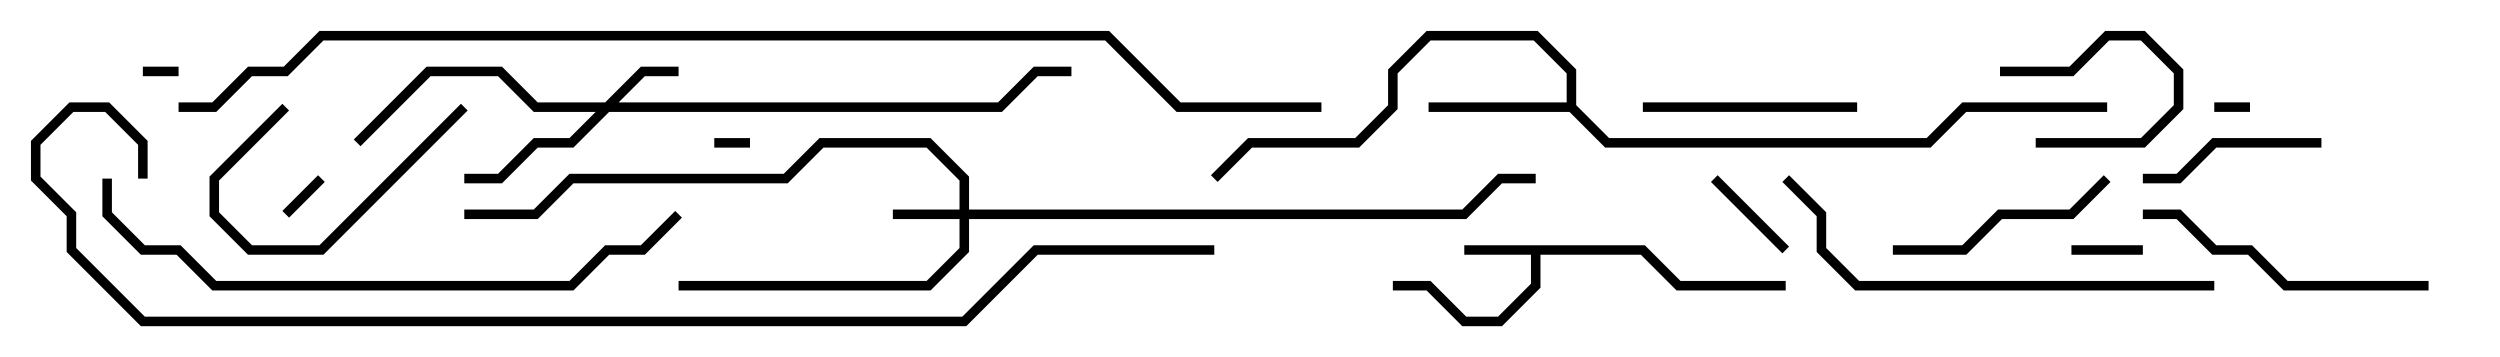 <svg version="1.1" width="105" height="15" xmlns="http://www.w3.org/2000/svg"><path d="M69.083,10.3L70.583,11.8L75,11.8L75,12.2L70.417,12.2L68.917,10.7L64.7,10.7L64.7,12.083L63.083,13.7L61.417,13.7L59.917,12.2L58.5,12.2L58.5,11.8L60.083,11.8L61.583,13.3L62.917,13.3L64.3,11.917L64.3,10.7L61.5,10.7L61.5,10.3z" stroke="none"/><path d="M65.8,4.3L65.8,3.083L64.417,1.7L60.083,1.7L58.7,3.083L58.7,4.583L57.083,6.2L52.583,6.2L51.141,7.641L50.859,7.359L52.417,5.8L56.917,5.8L58.3,4.417L58.3,2.917L59.917,1.3L64.583,1.3L66.2,2.917L66.2,4.417L67.583,5.8L80.917,5.8L82.417,4.3L88.5,4.3L88.5,4.7L82.583,4.7L81.083,6.2L67.417,6.2L65.917,4.7L60,4.7L60,4.3z" stroke="none"/><path d="M40.3,8.8L40.3,7.583L38.917,6.2L34.583,6.2L33.083,7.7L24.083,7.7L22.583,9.2L19.5,9.2L19.5,8.8L22.417,8.8L23.917,7.3L32.917,7.3L34.417,5.8L39.083,5.8L40.7,7.417L40.7,8.8L61.417,8.8L62.917,7.3L64.5,7.3L64.5,7.7L63.083,7.7L61.583,9.2L40.7,9.2L40.7,10.583L39.083,12.2L28.5,12.2L28.5,11.8L38.917,11.8L40.3,10.417L40.3,9.2L37.5,9.2L37.5,8.8z" stroke="none"/><path d="M25.417,4.3L26.917,2.8L28.5,2.8L28.5,3.2L27.083,3.2L25.983,4.3L41.917,4.3L43.417,2.8L45,2.8L45,3.2L43.583,3.2L42.083,4.7L25.583,4.7L24.083,6.2L22.583,6.2L21.083,7.7L19.5,7.7L19.5,7.3L20.917,7.3L22.417,5.8L23.917,5.8L25.017,4.7L22.417,4.7L20.917,3.2L18.083,3.2L15.141,6.141L14.859,5.859L17.917,2.8L21.083,2.8L22.583,4.3z" stroke="none"/><path d="M93,4.7L93,4.3L94.5,4.3L94.5,4.7z" stroke="none"/><path d="M6,3.2L6,2.8L7.5,2.8L7.5,3.2z" stroke="none"/><path d="M30,6.2L30,5.8L31.5,5.8L31.5,6.2z" stroke="none"/><path d="M13.359,7.359L13.641,7.641L12.141,9.141L11.859,8.859z" stroke="none"/><path d="M87,10.7L87,10.3L90,10.3L90,10.7z" stroke="none"/><path d="M84,3.2L84,2.8L86.917,2.8L88.417,1.3L90.083,1.3L91.7,2.917L91.7,4.583L90.083,6.2L85.5,6.2L85.5,5.8L89.917,5.8L91.3,4.417L91.3,3.083L89.917,1.7L88.583,1.7L87.083,3.2z" stroke="none"/><path d="M75.141,10.359L74.859,10.641L71.859,7.641L72.141,7.359z" stroke="none"/><path d="M19.359,4.359L19.641,4.641L13.583,10.7L10.417,10.7L8.8,9.083L8.8,7.417L11.859,4.359L12.141,4.641L9.2,7.583L9.2,8.917L10.583,10.3L13.417,10.3z" stroke="none"/><path d="M97.5,5.8L97.5,6.2L93.083,6.2L91.583,7.7L90,7.7L90,7.3L91.417,7.3L92.917,5.8z" stroke="none"/><path d="M78,4.3L78,4.7L69,4.7L69,4.3z" stroke="none"/><path d="M79.5,10.7L79.5,10.3L82.417,10.3L83.917,8.8L86.917,8.8L88.359,7.359L88.641,7.641L87.083,9.2L84.083,9.2L82.583,10.7z" stroke="none"/><path d="M102,11.8L102,12.2L95.917,12.2L94.417,10.7L92.917,10.7L91.417,9.2L90,9.2L90,8.8L91.583,8.8L93.083,10.3L94.583,10.3L96.083,11.8z" stroke="none"/><path d="M93,11.8L93,12.2L77.917,12.2L76.3,10.583L76.3,9.083L74.859,7.641L75.141,7.359L76.7,8.917L76.7,10.417L78.083,11.8z" stroke="none"/><path d="M4.3,7.5L4.7,7.5L4.7,8.917L6.083,10.3L7.583,10.3L9.083,11.8L23.917,11.8L25.417,10.3L26.917,10.3L28.359,8.859L28.641,9.141L27.083,10.7L25.583,10.7L24.083,12.2L8.917,12.2L7.417,10.7L5.917,10.7L4.3,9.083z" stroke="none"/><path d="M51,10.3L51,10.7L43.583,10.7L40.583,13.7L5.917,13.7L2.8,10.583L2.8,9.083L1.3,7.583L1.3,5.917L2.917,4.3L4.583,4.3L6.2,5.917L6.2,7.5L5.8,7.5L5.8,6.083L4.417,4.7L3.083,4.7L1.7,6.083L1.7,7.417L3.2,8.917L3.2,10.417L6.083,13.3L40.417,13.3L43.417,10.3z" stroke="none"/><path d="M55.5,4.3L55.5,4.7L49.417,4.7L46.417,1.7L13.583,1.7L12.083,3.2L10.583,3.2L9.083,4.7L7.5,4.7L7.5,4.3L8.917,4.3L10.417,2.8L11.917,2.8L13.417,1.3L46.583,1.3L49.583,4.3z" stroke="none"/></svg>